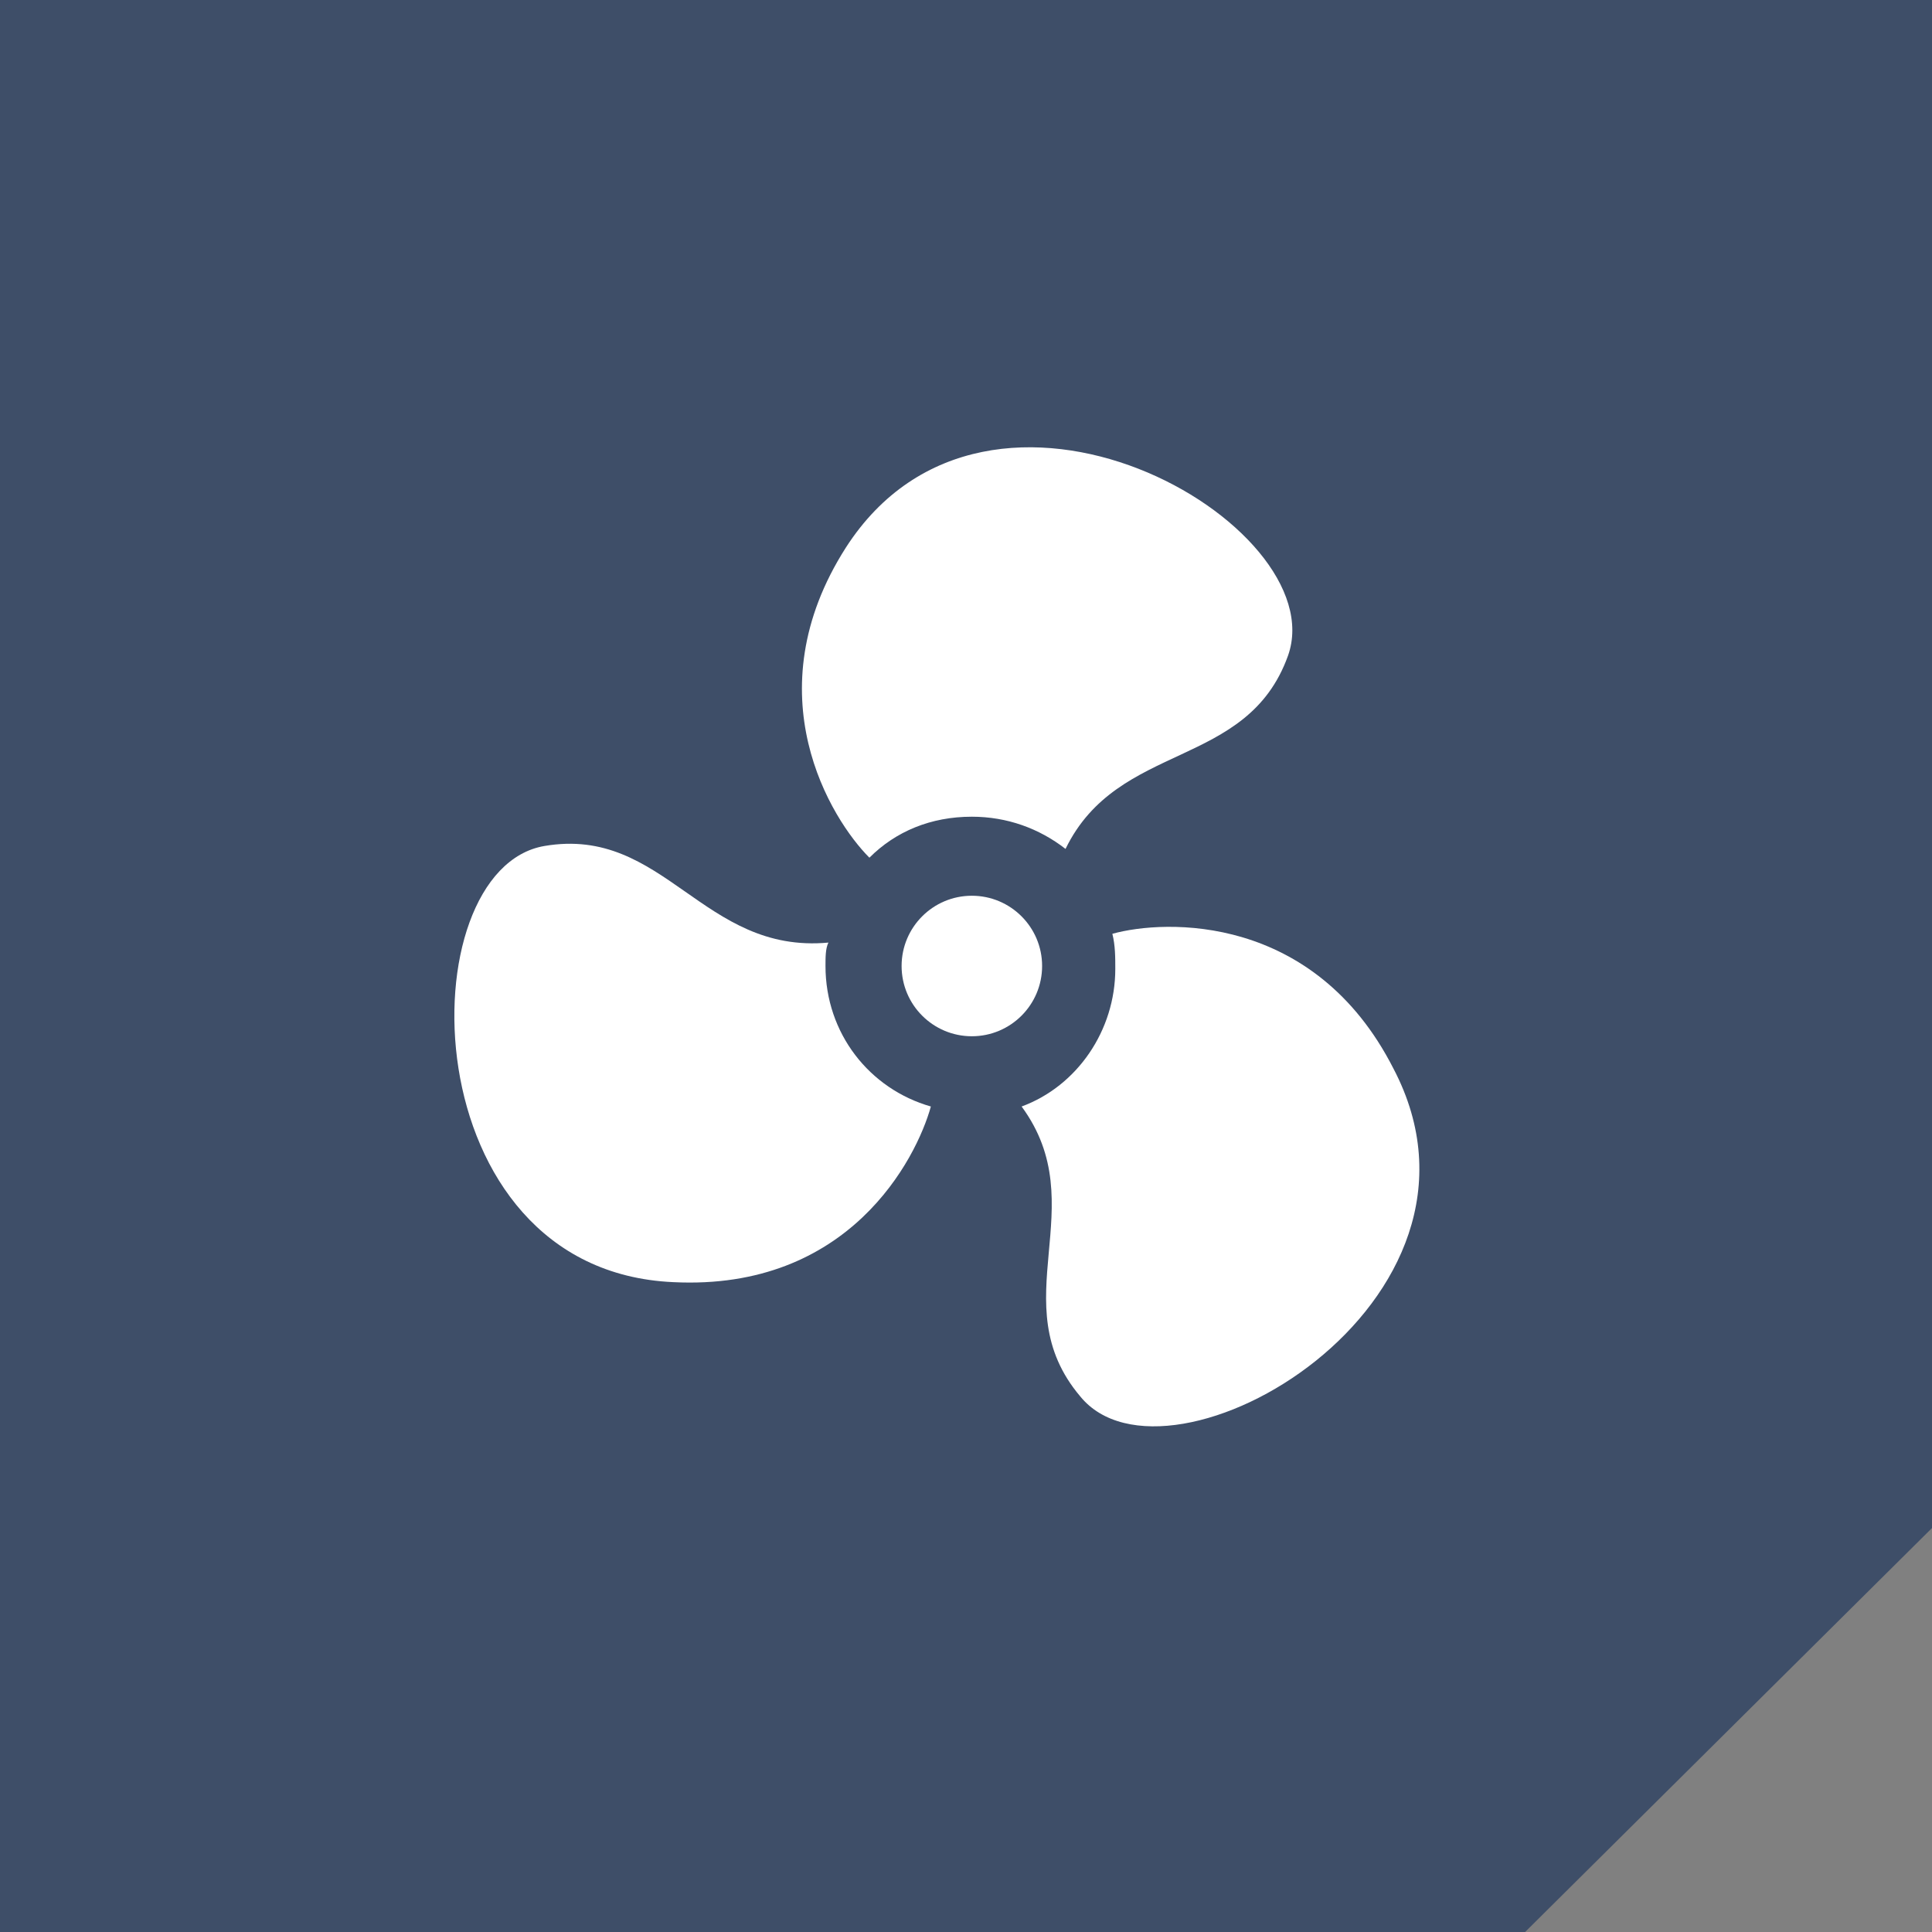 <?xml version="1.0" encoding="utf-8"?>
<!-- Generator: Adobe Illustrator 21.0.2, SVG Export Plug-In . SVG Version: 6.00 Build 0)  -->
<svg version="1.1" id="Слой_1" xmlns="http://www.w3.org/2000/svg" xmlns:xlink="http://www.w3.org/1999/xlink" x="0px" y="0px"
	 viewBox="0 0 66 66" style="enable-background:new 0 0 66 66;" xml:space="preserve">
<rect x="0" y="0" width="66" height="66" fill="#808080" stroke="none"/>
<style type="text/css">
	.st0{fill:#3E4E68;}
	.st1{fill:#FFFFFF;}
</style>
<polygon class="st0" points="52.1,66 0,66 0,0 66,0 66,52.2 "/>
<g>
	<g>
		<path class="st1" d="M28.2,33c0-0.3,0-0.6,0.1-0.8l0,0c-4.3,0.4-5.6-4-9.7-3.3C13.9,29.7,14,43.4,23,43.8c6,0.3,8.3-4.2,8.8-6
			C29.7,37.2,28.2,35.3,28.2,33z"/>
		<path class="st1" d="M44,22.4c1.6-4.5-10.2-11.3-15.1-3.7c-3.2,5-0.5,9.3,0.8,10.6l0,0c0.9-0.9,2.1-1.4,3.5-1.4
			c1.2,0,2.3,0.4,3.2,1.1C38.2,25.3,42.6,26.3,44,22.4z"/>
		<path class="st1" d="M36.9,47.7c3,3.7,14.9-3.2,10.7-11.2c-2.7-5.3-7.8-5.1-9.6-4.6c0.1,0.4,0.1,0.8,0.1,1.2c0,2.1-1.3,4-3.2,4.7
			C37.4,41.2,34.2,44.5,36.9,47.7z"/>
	</g>
	<circle class="st1" cx="33.2" cy="33" r="2.4"/>
</g>
</svg>
